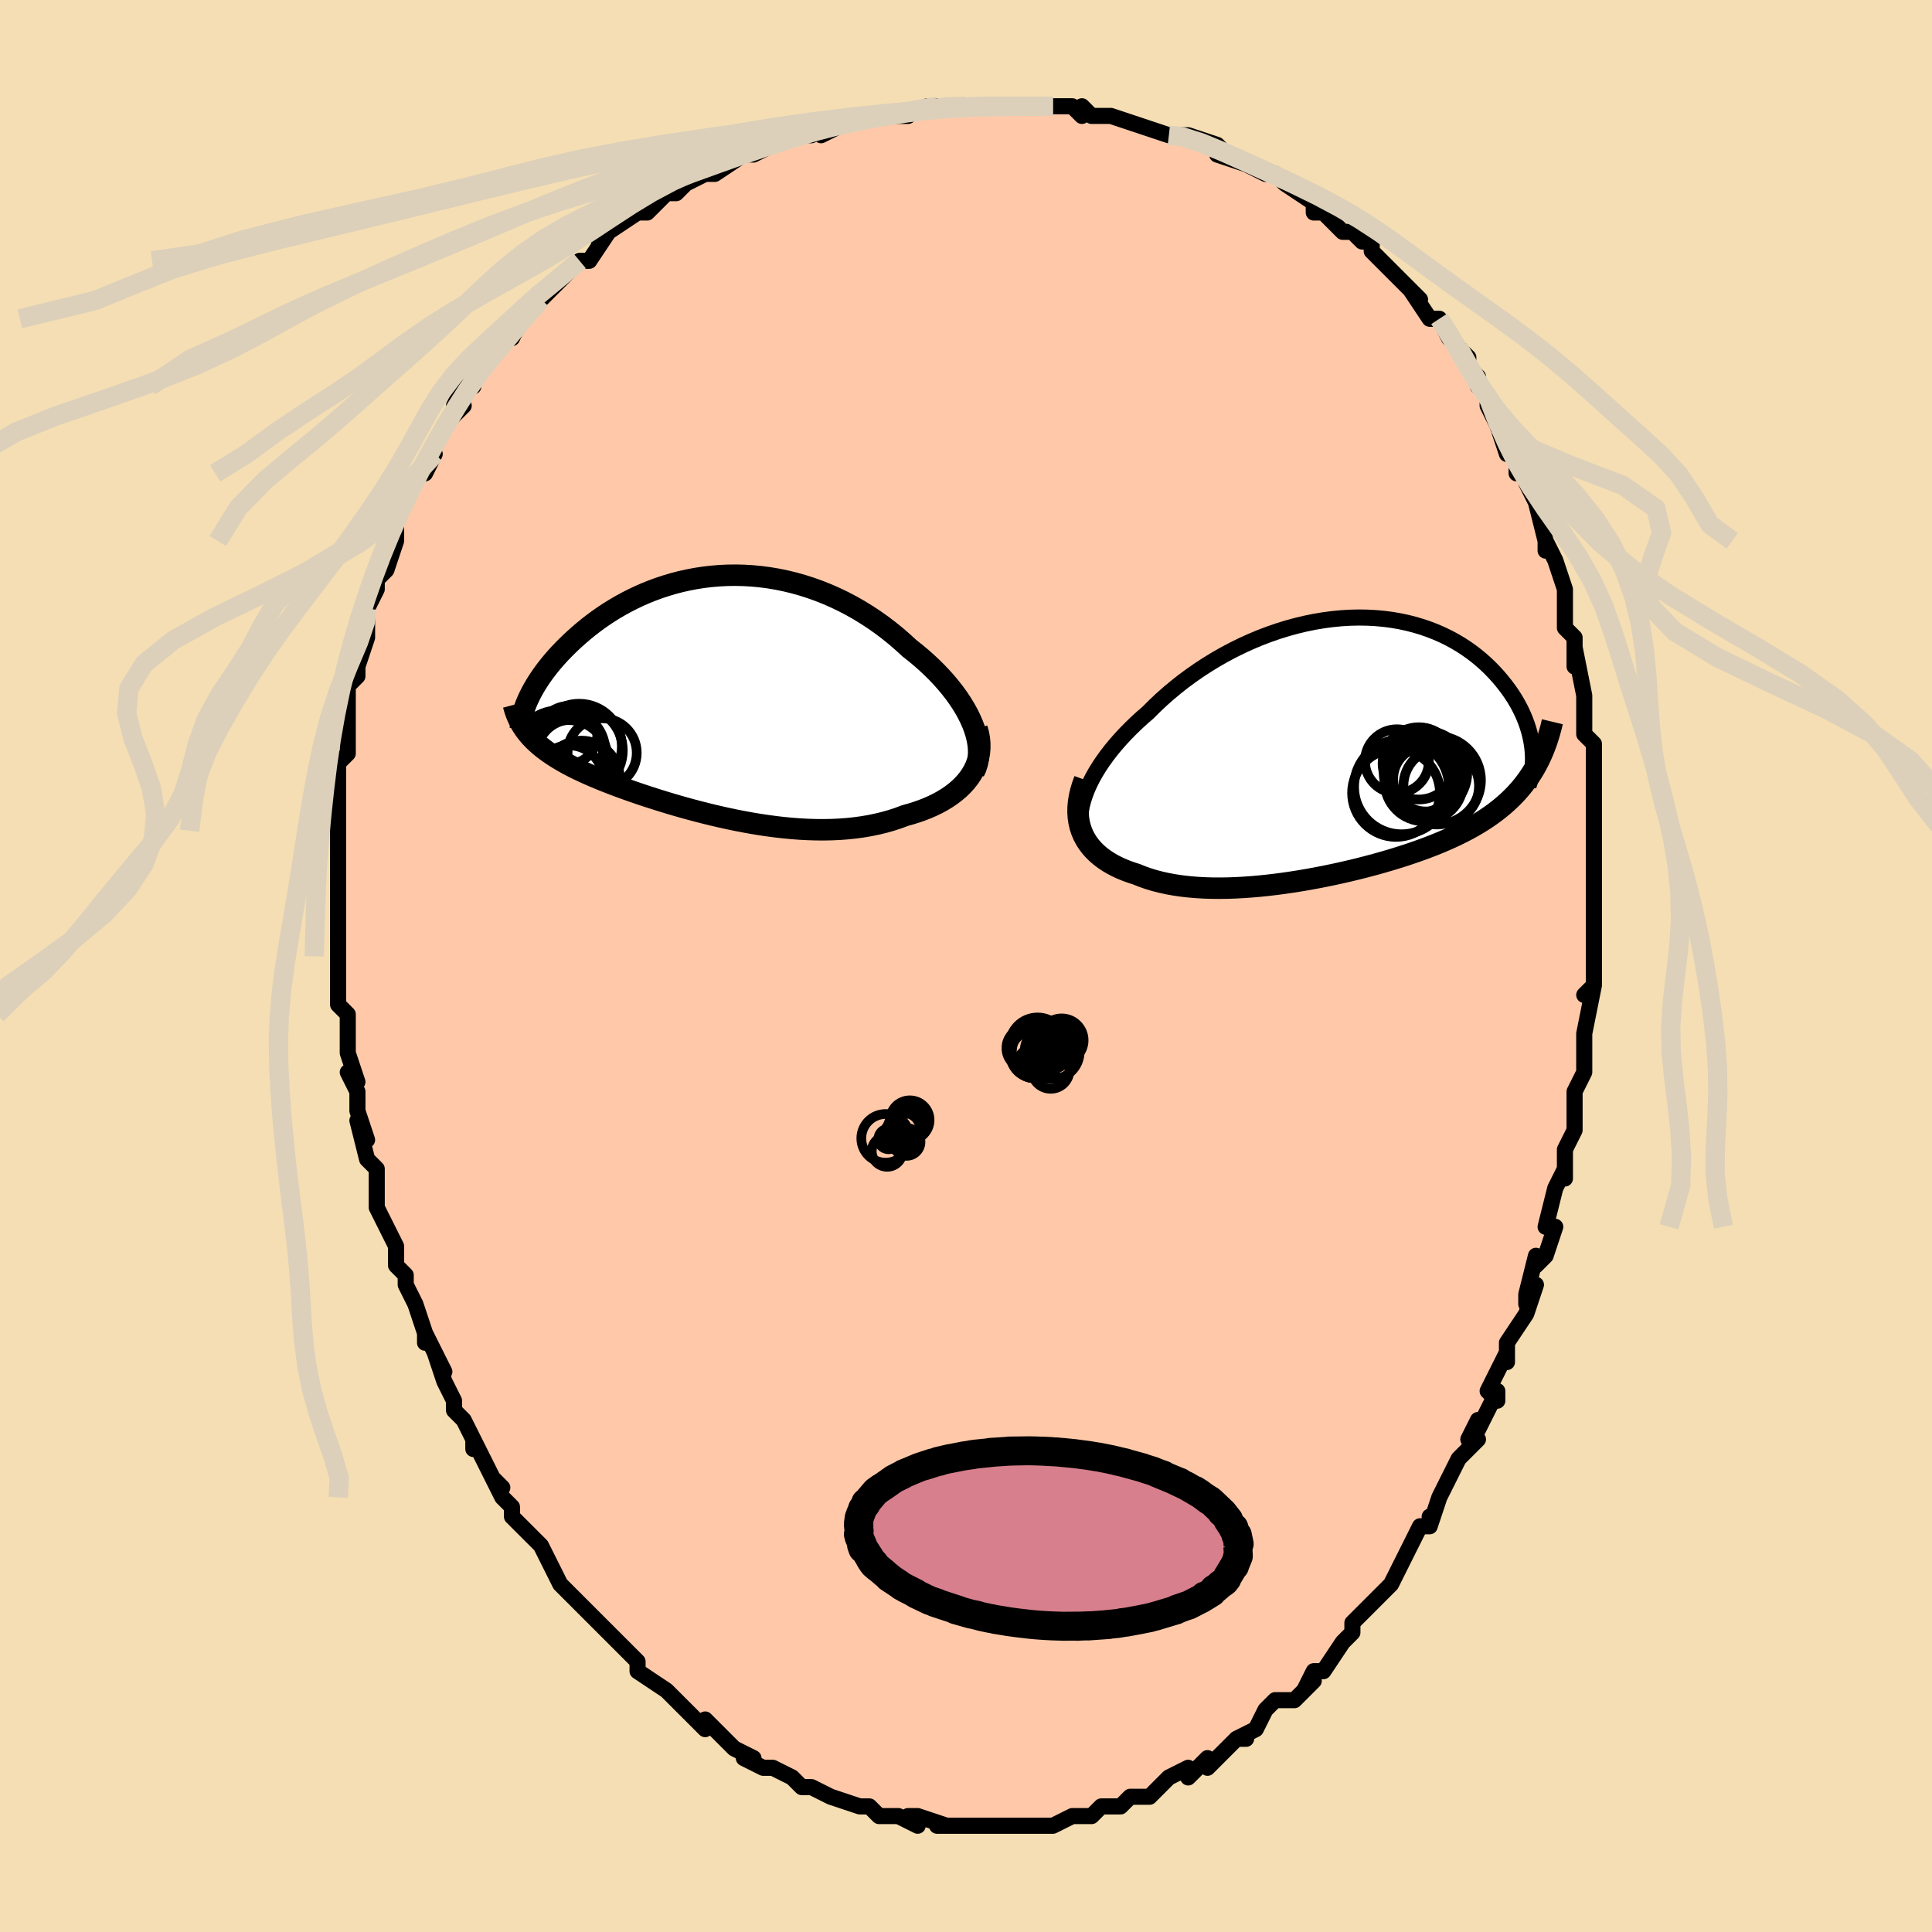 <svg viewBox="-100 -100 200 200" xmlns="http://www.w3.org/2000/svg" width="400" height="400" id="face-svg"><defs><clipPath id="leftEyeClipPath"><polyline points="26.955,2.957,26.718,2.411,26.446,1.862,26.142,1.312,25.805,0.762,25.439,0.214,25.044,-0.331,24.621,-0.872,24.173,-1.408,23.699,-1.937,23.202,-2.459,22.683,-2.972,22.142,-3.475,21.582,-3.968,21.003,-4.45,20.406,-4.919,19.727,-5.544,19.026,-6.151,18.303,-6.737,17.559,-7.302,16.797,-7.842,16.017,-8.357,15.221,-8.846,14.411,-9.306,13.588,-9.738,12.754,-10.14,11.911,-10.511,11.059,-10.851,10.201,-11.159,9.337,-11.435,8.47,-11.679,7.601,-11.89,6.732,-12.069,5.863,-12.215,4.996,-12.329,4.133,-12.411,3.275,-12.461,2.423,-12.481,1.578,-12.471,0.742,-12.43,-0.085,-12.362,-0.9,-12.265,-1.704,-12.141,-2.495,-11.991,-3.272,-11.817,-4.035,-11.619,-4.782,-11.398,-5.513,-11.156,-6.227,-10.894,-6.924,-10.614,-7.603,-10.316,-8.263,-10.002,-8.904,-9.674,-9.526,-9.333,-10.129,-8.98,-10.711,-8.617,-11.274,-8.245,-11.816,-7.866,-12.338,-7.481,-12.841,-7.091,-13.323,-6.698,-13.786,-6.303,-14.229,-5.908,-14.654,-5.513,-15.059,-5.121,-15.446,-4.731,-15.816,-4.344,-16.168,-3.957,-16.504,-3.571,-16.822,-3.187,-17.124,-2.806,-17.409,-2.428,-17.677,-2.053,-17.929,-1.682,-18.164,-1.317,-18.383,-0.956,-18.586,-0.6,-18.773,-0.251,-18.944,0.092,-19.1,0.429,-19.231,3.754,-19.024,4.011,-18.803,4.264,-18.567,4.513,-18.318,4.758,-18.054,5,-17.776,5.239,-17.483,5.474,-17.176,5.707,-16.855,5.936,-16.519,6.164,-16.168,6.389,-15.802,6.612,-15.422,6.834,-15.028,7.054,-14.618,7.272,-14.192,7.489,-13.749,7.705,-13.289,7.92,-12.813,8.134,-12.32,8.349,-11.809,8.564,-11.282,8.779,-10.738,8.994,-10.176,9.21,-9.598,9.427,-9.003,9.643,-8.392,9.861,-7.764,10.078,-7.121,10.295,-6.462,10.511,-5.788,10.727,-5.099,10.941,-4.397,11.154,-3.68,11.365,-2.951,11.573,-2.209,11.777,-1.455,11.977,-0.69,12.172,0.085,12.362,0.869,12.544,1.663,12.72,2.464,12.887,3.273,13.044,4.087,13.191,4.907,13.327,5.731,13.45,6.558,13.559,7.387,13.654,8.217,13.733,9.047,13.796,9.876,13.84,10.702,13.866,11.525,13.872,12.343,13.857,13.155,13.82,13.96,13.76,14.756,13.677,15.542,13.57,16.317,13.438,17.08,13.28,17.829,13.097,18.562,12.888,19.279,12.653,19.978,12.392,20.577,12.226,21.16,12.043,21.727,11.843,22.277,11.627,22.809,11.394,23.32,11.144,23.811,10.876,24.28,10.592,24.726,10.291,25.146,9.972,25.54,9.637,25.906,9.285,26.243,8.917,26.55,8.533,26.823,8.133"></polyline></clipPath><clipPath id="rightEyeClipPath"><polyline points="-26.592,4.976,-26.374,4.408,-26.12,3.836,-25.83,3.259,-25.507,2.679,-25.152,2.097,-24.764,1.515,-24.346,0.934,-23.9,0.354,-23.425,-0.222,-22.923,-0.795,-22.396,-1.362,-21.845,-1.924,-21.27,-2.478,-20.673,-3.025,-20.054,-3.562,-19.384,-4.232,-18.684,-4.892,-17.953,-5.539,-17.195,-6.172,-16.411,-6.788,-15.602,-7.386,-14.771,-7.963,-13.919,-8.518,-13.049,-9.049,-12.162,-9.555,-11.261,-10.033,-10.347,-10.484,-9.422,-10.904,-8.49,-11.295,-7.551,-11.653,-6.607,-11.98,-5.662,-12.273,-4.716,-12.533,-3.772,-12.759,-2.831,-12.95,-1.896,-13.107,-0.968,-13.229,-0.05,-13.318,0.858,-13.372,1.754,-13.392,2.636,-13.378,3.503,-13.332,4.352,-13.254,5.184,-13.145,5.997,-13.005,6.79,-12.835,7.561,-12.638,8.31,-12.413,9.036,-12.162,9.739,-11.887,10.417,-11.589,11.07,-11.27,11.698,-10.93,12.301,-10.572,12.877,-10.197,13.428,-9.807,13.954,-9.403,14.453,-8.989,14.928,-8.564,15.377,-8.131,15.801,-7.692,16.202,-7.249,16.579,-6.803,16.933,-6.357,17.265,-5.911,17.576,-5.465,17.865,-5.016,18.133,-4.565,18.38,-4.113,18.605,-3.662,18.81,-3.211,18.995,-2.762,19.159,-2.315,19.303,-1.871,19.428,-1.431,19.533,-0.996,19.619,-0.565,19.687,-0.141,19.737,0.278,19.944,2.247,19.684,2.676,19.41,3.096,19.121,3.506,18.818,3.906,18.499,4.297,18.166,4.678,17.817,5.049,17.453,5.412,17.074,5.766,16.68,6.111,16.27,6.448,15.846,6.776,15.405,7.097,14.95,7.41,14.479,7.715,13.99,8.014,13.484,8.307,12.961,8.593,12.42,8.873,11.862,9.148,11.285,9.417,10.691,9.681,10.08,9.94,9.451,10.194,8.805,10.443,8.142,10.687,7.463,10.927,6.767,11.162,6.057,11.392,5.331,11.617,4.591,11.837,3.837,12.053,3.071,12.262,2.292,12.467,1.502,12.665,0.701,12.857,-0.109,13.043,-0.928,13.221,-1.754,13.392,-2.587,13.554,-3.425,13.708,-4.267,13.853,-5.113,13.987,-5.96,14.111,-6.808,14.224,-7.655,14.324,-8.5,14.412,-9.342,14.486,-10.179,14.545,-11.01,14.59,-11.834,14.618,-12.649,14.629,-13.455,14.623,-14.248,14.598,-15.029,14.554,-15.796,14.489,-16.547,14.404,-17.281,14.298,-17.997,14.17,-18.693,14.019,-19.369,13.846,-20.022,13.649,-20.652,13.428,-21.258,13.184,-21.799,13.012,-22.321,12.823,-22.824,12.617,-23.306,12.394,-23.767,12.153,-24.205,11.895,-24.619,11.618,-25.008,11.324,-25.372,11.01,-25.708,10.678,-26.016,10.327,-26.294,9.957,-26.542,9.568,-26.758,9.159,-26.94,8.731"></polyline></clipPath><filter id="fuzzy"><feTurbulence id="turbulence" baseFrequency="0.05" numOctaves="3" type="noise" result="noise"></feTurbulence><feDisplacementMap in="SourceGraphic" in2="noise" scale="2"></feDisplacementMap></filter><linearGradient id="rainbowGradient" x1="0%" y1="0%" x2="100%" y2="0%"><stop offset="0%" style="stop-color: rgb(44, 34, 43);  stop-opacity: 1"></stop><stop offset="50%" style="stop-color: rgb(192, 192, 192);  stop-opacity: 1"></stop><stop offset="100%" style="stop-color: rgb(255, 192, 203);  stop-opacity: 1"></stop></linearGradient></defs><title>That&#39;s an ugly face</title><desc>CREATED BY XUAN TANG, MORE INFO AT TXSTC55.GITHUB.IO</desc><rect x="-100" y="-100" width="100%" height="100%" opacity="1" fill="rgb(245, 222, 179)"></rect><polyline id="faceContour" points="65,1,65,2,64,3,65,2,64,7,64,9,64,7,64,10,64,11,63,13,63,14,63,15,63,17,62,19,62,20,62,22,62,21,61,23,60,27,61,27,60,30,59,31,59,30,58,34,58,35,59,33,58,36,56,39,56,41,56,40,55,42,54,44,55,45,55,44,53,48,53,47,52,49,53,49,51,51,50,53,49,55,49,55,48,58,48,57,48,58,47,58,46,60,45,62,45,62,44,64,43,65,42,66,41,67,42,66,40,68,40,69,39,70,39,70,37,73,36,73,35,75,36,74,34,76,34,76,32,76,31,77,30,79,28,80,29,80,28,80,27,81,26,82,26,82,25,83,25,82,23,84,23,83,21,84,20,85,19,86,19,86,18,86,17,86,16,87,15,87,15,87,14,87,13,88,12,88,11,88,9,89,9,89,8,89,7,89,7,89,4,89,3,89,3,89,1,89,1,89,0,89,-1,89,-3,89,-2,89,-5,88,-6,88,-5,89,-7,88,-7,88,-8,88,-9,88,-10,87,-11,87,-11,87,-14,86,-14,86,-14,86,-16,85,-17,85,-18,84,-20,83,-20,83,-21,83,-23,82,-22,82,-24,81,-24,81,-25,80,-25,80,-27,78,-27,79,-29,77,-29,77,-30,76,-31,75,-31,75,-31,75,-34,73,-34,72,-35,71,-36,70,-37,69,-38,68,-38,68,-38,68,-40,66,-40,66,-40,66,-42,64,-43,62,-44,60,-44,60,-44,60,-45,59,-46,58,-47,57,-47,56,-48,55,-49,53,-48,54,-49,53,-51,49,-51,50,-51,49,-52,47,-53,46,-53,45,-54,43,-55,40,-54,42,-56,38,-56,39,-56,38,-57,35,-57,35,-58,33,-58,32,-59,31,-59,29,-59,29,-60,27,-61,25,-61,24,-61,22,-61,21,-62,20,-62,20,-63,16,-62,18,-63,15,-63,13,-64,11,-63,12,-64,9,-64,8,-64,6,-64,5,-65,4,-65,1,-65,1,-65,1,-65,-1,-65,-1,-65,-3,-65,-3,-65,-7,-65,-7,-65,-8,-65,-13,-65,-13,-65,-15,-65,-14,-65,-16,-65,-18,-65,-17,-65,-20,-65,-21,-64,-22,-64,-25,-64,-24,-64,-28,-64,-29,-63,-30,-63,-31,-63,-31,-62,-34,-62,-35,-62,-36,-62,-38,-62,-37,-61,-39,-61,-40,-60,-41,-59,-44,-59,-44,-59,-44,-59,-46,-58,-48,-58,-48,-57,-51,-56,-51,-55,-53,-56,-52,-54,-56,-53,-57,-53,-57,-52,-58,-53,-58,-52,-60,-51,-60,-51,-61,-49,-64,-50,-62,-48,-65,-47,-65,-47,-65,-46,-67,-45,-68,-44,-69,-44,-69,-42,-71,-42,-71,-40,-73,-40,-73,-39,-73,-37,-76,-38,-75,-37,-76,-34,-78,-34,-78,-33,-78,-32,-79,-31,-80,-30,-80,-28,-82,-29,-81,-27,-82,-26,-82,-25,-83,-26,-82,-23,-84,-22,-84,-20,-85,-20,-85,-17,-86,-17,-86,-16,-86,-15,-87,-15,-86,-13,-87,-11,-88,-10,-88,-9,-88,-9,-88,-6,-88,-7,-88,-4,-89,-3,-89,-1,-89,-2,-89,0,-89,0,-89,3,-89,3,-89,3,-89,6,-89,9,-89,9,-89,9,-89,11,-89,12,-88,12,-89,13,-88,15,-88,15,-88,18,-87,18,-87,21,-86,21,-86,22,-86,23,-86,23,-86,26,-85,27,-84,26,-84,29,-83,29,-83,31,-82,32,-82,33,-81,33,-81,36,-79,36,-79,36,-78,37,-78,38,-77,39,-76,40,-76,41,-75,42,-75,42,-74,44,-72,45,-71,44,-72,47,-69,46,-70,48,-67,49,-67,49,-67,49,-67,50,-65,51,-64,52,-63,52,-62,53,-61,53,-60,54,-59,54,-58,55,-56,56,-53,56,-54,57,-53,57,-51,57,-53,58,-51,58,-50,59,-48,60,-44,60,-43,60,-44,61,-42,62,-39,62,-39,62,-38,62,-37,62,-35,63,-34,63,-31,63,-33,64,-28,64,-26,64,-25,64,-26,64,-24,65,-23,65,-22,65,-20,65,-18,65,-19,65,-15,65,-14,65,-14,65,-10,65,-10,65,-9,65,-7,65,-6,65,-3,65,-3,65,0,65,1,65,2" fill="#ffc9a9" stroke="black" stroke-width="1.667" stroke-linejoin="round" filter="url(#fuzzy)"></polyline><g transform="translate(38.909 -22.683)"><polyline id="rightCountour" points="-26.592,4.976,-26.374,4.408,-26.12,3.836,-25.83,3.259,-25.507,2.679,-25.152,2.097,-24.764,1.515,-24.346,0.934,-23.9,0.354,-23.425,-0.222,-22.923,-0.795,-22.396,-1.362,-21.845,-1.924,-21.27,-2.478,-20.673,-3.025,-20.054,-3.562,-19.384,-4.232,-18.684,-4.892,-17.953,-5.539,-17.195,-6.172,-16.411,-6.788,-15.602,-7.386,-14.771,-7.963,-13.919,-8.518,-13.049,-9.049,-12.162,-9.555,-11.261,-10.033,-10.347,-10.484,-9.422,-10.904,-8.49,-11.295,-7.551,-11.653,-6.607,-11.98,-5.662,-12.273,-4.716,-12.533,-3.772,-12.759,-2.831,-12.95,-1.896,-13.107,-0.968,-13.229,-0.05,-13.318,0.858,-13.372,1.754,-13.392,2.636,-13.378,3.503,-13.332,4.352,-13.254,5.184,-13.145,5.997,-13.005,6.79,-12.835,7.561,-12.638,8.31,-12.413,9.036,-12.162,9.739,-11.887,10.417,-11.589,11.07,-11.27,11.698,-10.93,12.301,-10.572,12.877,-10.197,13.428,-9.807,13.954,-9.403,14.453,-8.989,14.928,-8.564,15.377,-8.131,15.801,-7.692,16.202,-7.249,16.579,-6.803,16.933,-6.357,17.265,-5.911,17.576,-5.465,17.865,-5.016,18.133,-4.565,18.38,-4.113,18.605,-3.662,18.81,-3.211,18.995,-2.762,19.159,-2.315,19.303,-1.871,19.428,-1.431,19.533,-0.996,19.619,-0.565,19.687,-0.141,19.737,0.278,19.944,2.247,19.684,2.676,19.41,3.096,19.121,3.506,18.818,3.906,18.499,4.297,18.166,4.678,17.817,5.049,17.453,5.412,17.074,5.766,16.68,6.111,16.27,6.448,15.846,6.776,15.405,7.097,14.95,7.41,14.479,7.715,13.99,8.014,13.484,8.307,12.961,8.593,12.42,8.873,11.862,9.148,11.285,9.417,10.691,9.681,10.08,9.94,9.451,10.194,8.805,10.443,8.142,10.687,7.463,10.927,6.767,11.162,6.057,11.392,5.331,11.617,4.591,11.837,3.837,12.053,3.071,12.262,2.292,12.467,1.502,12.665,0.701,12.857,-0.109,13.043,-0.928,13.221,-1.754,13.392,-2.587,13.554,-3.425,13.708,-4.267,13.853,-5.113,13.987,-5.96,14.111,-6.808,14.224,-7.655,14.324,-8.5,14.412,-9.342,14.486,-10.179,14.545,-11.01,14.59,-11.834,14.618,-12.649,14.629,-13.455,14.623,-14.248,14.598,-15.029,14.554,-15.796,14.489,-16.547,14.404,-17.281,14.298,-17.997,14.17,-18.693,14.019,-19.369,13.846,-20.022,13.649,-20.652,13.428,-21.258,13.184,-21.799,13.012,-22.321,12.823,-22.824,12.617,-23.306,12.394,-23.767,12.153,-24.205,11.895,-24.619,11.618,-25.008,11.324,-25.372,11.01,-25.708,10.678,-26.016,10.327,-26.294,9.957,-26.542,9.568,-26.758,9.159,-26.94,8.731" fill="white" stroke="white" stroke-width="0" stroke-linejoin="round" filter="url(#fuzzy)"></polyline></g><g transform="translate(-26.263 -27.974)"><polyline id="leftCountour" points="26.955,2.957,26.718,2.411,26.446,1.862,26.142,1.312,25.805,0.762,25.439,0.214,25.044,-0.331,24.621,-0.872,24.173,-1.408,23.699,-1.937,23.202,-2.459,22.683,-2.972,22.142,-3.475,21.582,-3.968,21.003,-4.45,20.406,-4.919,19.727,-5.544,19.026,-6.151,18.303,-6.737,17.559,-7.302,16.797,-7.842,16.017,-8.357,15.221,-8.846,14.411,-9.306,13.588,-9.738,12.754,-10.14,11.911,-10.511,11.059,-10.851,10.201,-11.159,9.337,-11.435,8.47,-11.679,7.601,-11.89,6.732,-12.069,5.863,-12.215,4.996,-12.329,4.133,-12.411,3.275,-12.461,2.423,-12.481,1.578,-12.471,0.742,-12.43,-0.085,-12.362,-0.9,-12.265,-1.704,-12.141,-2.495,-11.991,-3.272,-11.817,-4.035,-11.619,-4.782,-11.398,-5.513,-11.156,-6.227,-10.894,-6.924,-10.614,-7.603,-10.316,-8.263,-10.002,-8.904,-9.674,-9.526,-9.333,-10.129,-8.98,-10.711,-8.617,-11.274,-8.245,-11.816,-7.866,-12.338,-7.481,-12.841,-7.091,-13.323,-6.698,-13.786,-6.303,-14.229,-5.908,-14.654,-5.513,-15.059,-5.121,-15.446,-4.731,-15.816,-4.344,-16.168,-3.957,-16.504,-3.571,-16.822,-3.187,-17.124,-2.806,-17.409,-2.428,-17.677,-2.053,-17.929,-1.682,-18.164,-1.317,-18.383,-0.956,-18.586,-0.6,-18.773,-0.251,-18.944,0.092,-19.1,0.429,-19.231,3.754,-19.024,4.011,-18.803,4.264,-18.567,4.513,-18.318,4.758,-18.054,5,-17.776,5.239,-17.483,5.474,-17.176,5.707,-16.855,5.936,-16.519,6.164,-16.168,6.389,-15.802,6.612,-15.422,6.834,-15.028,7.054,-14.618,7.272,-14.192,7.489,-13.749,7.705,-13.289,7.92,-12.813,8.134,-12.32,8.349,-11.809,8.564,-11.282,8.779,-10.738,8.994,-10.176,9.21,-9.598,9.427,-9.003,9.643,-8.392,9.861,-7.764,10.078,-7.121,10.295,-6.462,10.511,-5.788,10.727,-5.099,10.941,-4.397,11.154,-3.68,11.365,-2.951,11.573,-2.209,11.777,-1.455,11.977,-0.69,12.172,0.085,12.362,0.869,12.544,1.663,12.72,2.464,12.887,3.273,13.044,4.087,13.191,4.907,13.327,5.731,13.45,6.558,13.559,7.387,13.654,8.217,13.733,9.047,13.796,9.876,13.84,10.702,13.866,11.525,13.872,12.343,13.857,13.155,13.82,13.96,13.76,14.756,13.677,15.542,13.57,16.317,13.438,17.08,13.28,17.829,13.097,18.562,12.888,19.279,12.653,19.978,12.392,20.577,12.226,21.16,12.043,21.727,11.843,22.277,11.627,22.809,11.394,23.32,11.144,23.811,10.876,24.28,10.592,24.726,10.291,25.146,9.972,25.54,9.637,25.906,9.285,26.243,8.917,26.55,8.533,26.823,8.133" fill="white" stroke="white" stroke-width="0" stroke-linejoin="round" filter="url(#fuzzy)"></polyline></g><g transform="translate(38.909 -22.683)"><polyline id="rightUpper" points="-26.515,10.031,-26.725,9.598,-26.887,9.145,-27.002,8.673,-27.071,8.184,-27.096,7.68,-27.077,7.161,-27.016,6.63,-26.914,6.088,-26.772,5.536,-26.592,4.976,-26.374,4.408,-26.12,3.836,-25.83,3.259,-25.507,2.679,-25.152,2.097,-24.764,1.515,-24.346,0.934,-23.9,0.354,-23.425,-0.222,-22.923,-0.795,-22.396,-1.362,-21.845,-1.924,-21.27,-2.478,-20.673,-3.025,-20.054,-3.562,-19.384,-4.232,-18.684,-4.892,-17.953,-5.539,-17.195,-6.172,-16.411,-6.788,-15.602,-7.386,-14.771,-7.963,-13.919,-8.518,-13.049,-9.049,-12.162,-9.555,-11.261,-10.033,-10.347,-10.484,-9.422,-10.904,-8.49,-11.295,-7.551,-11.653,-6.607,-11.98,-5.662,-12.273,-4.716,-12.533,-3.772,-12.759,-2.831,-12.95,-1.896,-13.107,-0.968,-13.229,-0.05,-13.318,0.858,-13.372,1.754,-13.392,2.636,-13.378,3.503,-13.332,4.352,-13.254,5.184,-13.145,5.997,-13.005,6.79,-12.835,7.561,-12.638,8.31,-12.413,9.036,-12.162,9.739,-11.887,10.417,-11.589,11.07,-11.27,11.698,-10.93,12.301,-10.572,12.877,-10.197,13.428,-9.807,13.954,-9.403,14.453,-8.989,14.928,-8.564,15.377,-8.131,15.801,-7.692,16.202,-7.249,16.579,-6.803,16.933,-6.357,17.265,-5.911,17.576,-5.465,17.865,-5.016,18.133,-4.565,18.38,-4.113,18.605,-3.662,18.81,-3.211,18.995,-2.762,19.159,-2.315,19.303,-1.871,19.428,-1.431,19.533,-0.996,19.619,-0.565,19.687,-0.141,19.737,0.278,19.768,0.69,19.783,1.094,19.78,1.491,19.76,1.881,19.724,2.262,19.673,2.635,19.606,3,19.524,3.356,19.428,3.704,19.317,4.044" fill="none" stroke="black" stroke-width="1.667" stroke-linejoin="round" filter="url(#fuzzy)"></polyline><polyline id="rightLower" points="-26.637,3.399,-26.862,4.016,-27.04,4.615,-27.173,5.196,-27.261,5.758,-27.306,6.301,-27.31,6.826,-27.274,7.331,-27.2,7.817,-27.088,8.284,-26.94,8.731,-26.758,9.159,-26.542,9.568,-26.294,9.957,-26.016,10.327,-25.708,10.678,-25.372,11.01,-25.008,11.324,-24.619,11.618,-24.205,11.895,-23.767,12.153,-23.306,12.394,-22.824,12.617,-22.321,12.823,-21.799,13.012,-21.258,13.184,-20.652,13.428,-20.022,13.649,-19.369,13.846,-18.693,14.019,-17.997,14.17,-17.281,14.298,-16.547,14.404,-15.796,14.489,-15.029,14.554,-14.248,14.598,-13.455,14.623,-12.649,14.629,-11.834,14.618,-11.01,14.59,-10.179,14.545,-9.342,14.486,-8.5,14.412,-7.655,14.324,-6.808,14.224,-5.96,14.111,-5.113,13.987,-4.267,13.853,-3.425,13.708,-2.587,13.554,-1.754,13.392,-0.928,13.221,-0.109,13.043,0.701,12.857,1.502,12.665,2.292,12.467,3.071,12.262,3.837,12.053,4.591,11.837,5.331,11.617,6.057,11.392,6.767,11.162,7.463,10.927,8.142,10.687,8.805,10.443,9.451,10.194,10.08,9.94,10.691,9.681,11.285,9.417,11.862,9.148,12.42,8.873,12.961,8.593,13.484,8.307,13.99,8.014,14.479,7.715,14.95,7.41,15.405,7.097,15.846,6.776,16.27,6.448,16.68,6.111,17.074,5.766,17.453,5.412,17.817,5.049,18.166,4.678,18.499,4.297,18.818,3.906,19.121,3.506,19.41,3.096,19.684,2.676,19.944,2.247,20.189,1.807,20.42,1.357,20.637,0.897,20.841,0.427,21.031,-0.053,21.208,-0.543,21.372,-1.043,21.524,-1.553,21.663,-2.072,21.79,-2.6" fill="none" stroke="black" stroke-width="2.222" stroke-linejoin="round" filter="url(#fuzzy)"></polyline><!--[--><circle r="3.741" cx="7.957" cy="1.707" stroke="black" fill="none" stroke-width="1" filter="url(#fuzzy)" clip-path="url(#rightEyeClipPath)"></circle><circle r="4.072" cx="8.504" cy="3.629" stroke="black" fill="none" stroke-width="1" filter="url(#fuzzy)" clip-path="url(#rightEyeClipPath)"></circle><circle r="4.328" cx="8.656" cy="2.669" stroke="black" fill="none" stroke-width="1" filter="url(#fuzzy)" clip-path="url(#rightEyeClipPath)"></circle><circle r="4.548" cx="5.607" cy="4.769" stroke="black" fill="none" stroke-width="1" filter="url(#fuzzy)" clip-path="url(#rightEyeClipPath)"></circle><circle r="3.375" cx="8.689" cy="3.314" stroke="black" fill="none" stroke-width="1" filter="url(#fuzzy)" clip-path="url(#rightEyeClipPath)"></circle><circle r="3.912" cx="10.285" cy="4.031" stroke="black" fill="none" stroke-width="1" filter="url(#fuzzy)" clip-path="url(#rightEyeClipPath)"></circle><circle r="3.304" cx="8.194" cy="3.502" stroke="black" fill="none" stroke-width="1" filter="url(#fuzzy)" clip-path="url(#rightEyeClipPath)"></circle><circle r="4.906" cx="6.174" cy="4.14" stroke="black" fill="none" stroke-width="1" filter="url(#fuzzy)" clip-path="url(#rightEyeClipPath)"></circle><circle r="4.572" cx="9.823" cy="3.461" stroke="black" fill="none" stroke-width="1" filter="url(#fuzzy)" clip-path="url(#rightEyeClipPath)"></circle><circle r="3.309" cx="5.7" cy="1.484" stroke="black" fill="none" stroke-width="1" filter="url(#fuzzy)" clip-path="url(#rightEyeClipPath)"></circle><!--]--></g><g transform="translate(-26.263 -27.974)"><polyline id="leftUpper" points="27.094,7.893,27.288,7.471,27.43,7.027,27.524,6.564,27.571,6.084,27.572,5.589,27.53,5.082,27.445,4.563,27.32,4.034,27.156,3.498,26.955,2.957,26.718,2.411,26.446,1.862,26.142,1.312,25.805,0.762,25.439,0.214,25.044,-0.331,24.621,-0.872,24.173,-1.408,23.699,-1.937,23.202,-2.459,22.683,-2.972,22.142,-3.475,21.582,-3.968,21.003,-4.45,20.406,-4.919,19.727,-5.544,19.026,-6.151,18.303,-6.737,17.559,-7.302,16.797,-7.842,16.017,-8.357,15.221,-8.846,14.411,-9.306,13.588,-9.738,12.754,-10.14,11.911,-10.511,11.059,-10.851,10.201,-11.159,9.337,-11.435,8.47,-11.679,7.601,-11.89,6.732,-12.069,5.863,-12.215,4.996,-12.329,4.133,-12.411,3.275,-12.461,2.423,-12.481,1.578,-12.471,0.742,-12.43,-0.085,-12.362,-0.9,-12.265,-1.704,-12.141,-2.495,-11.991,-3.272,-11.817,-4.035,-11.619,-4.782,-11.398,-5.513,-11.156,-6.227,-10.894,-6.924,-10.614,-7.603,-10.316,-8.263,-10.002,-8.904,-9.674,-9.526,-9.333,-10.129,-8.98,-10.711,-8.617,-11.274,-8.245,-11.816,-7.866,-12.338,-7.481,-12.841,-7.091,-13.323,-6.698,-13.786,-6.303,-14.229,-5.908,-14.654,-5.513,-15.059,-5.121,-15.446,-4.731,-15.816,-4.344,-16.168,-3.957,-16.504,-3.571,-16.822,-3.187,-17.124,-2.806,-17.409,-2.428,-17.677,-2.053,-17.929,-1.682,-18.164,-1.317,-18.383,-0.956,-18.586,-0.6,-18.773,-0.251,-18.944,0.092,-19.1,0.429,-19.241,0.759,-19.367,1.081,-19.478,1.397,-19.574,1.704,-19.657,2.005,-19.725,2.297,-19.78,2.582,-19.822,2.859,-19.851,3.129,-19.868,3.391" fill="none" stroke="black" stroke-width="2.222" stroke-linejoin="round" filter="url(#fuzzy)"></polyline><polyline id="leftLower" points="27.398,3.378,27.545,3.905,27.642,4.423,27.69,4.931,27.691,5.427,27.648,5.912,27.561,6.384,27.434,6.843,27.267,7.287,27.063,7.718,26.823,8.133,26.55,8.533,26.243,8.917,25.906,9.285,25.54,9.637,25.146,9.972,24.726,10.291,24.28,10.592,23.811,10.876,23.32,11.144,22.809,11.394,22.277,11.627,21.727,11.843,21.16,12.043,20.577,12.226,19.978,12.392,19.279,12.653,18.562,12.888,17.829,13.097,17.08,13.28,16.317,13.438,15.542,13.57,14.756,13.677,13.96,13.76,13.155,13.82,12.343,13.857,11.525,13.872,10.702,13.866,9.876,13.84,9.047,13.796,8.217,13.733,7.387,13.654,6.558,13.559,5.731,13.45,4.907,13.327,4.087,13.191,3.273,13.044,2.464,12.887,1.663,12.72,0.869,12.544,0.085,12.362,-0.69,12.172,-1.455,11.977,-2.209,11.777,-2.951,11.573,-3.68,11.365,-4.397,11.154,-5.099,10.941,-5.788,10.727,-6.462,10.511,-7.121,10.295,-7.764,10.078,-8.392,9.861,-9.003,9.643,-9.598,9.427,-10.176,9.21,-10.738,8.994,-11.282,8.779,-11.809,8.564,-12.32,8.349,-12.813,8.134,-13.289,7.92,-13.749,7.705,-14.192,7.489,-14.618,7.272,-15.028,7.054,-15.422,6.834,-15.802,6.612,-16.168,6.389,-16.519,6.164,-16.855,5.936,-17.176,5.707,-17.483,5.474,-17.776,5.239,-18.054,5,-18.318,4.758,-18.567,4.513,-18.803,4.264,-19.024,4.011,-19.231,3.754,-19.425,3.493,-19.605,3.228,-19.772,2.958,-19.925,2.684,-20.066,2.406,-20.193,2.122,-20.309,1.835,-20.412,1.543,-20.503,1.246,-20.583,0.945" fill="none" stroke="black" stroke-width="2.222" stroke-linejoin="round" filter="url(#fuzzy)"></polyline><!--[--><circle r="4.424" cx="-13.786" cy="5.247" stroke="black" fill="none" stroke-width="1" filter="url(#fuzzy)" clip-path="url(#leftEyeClipPath)"></circle><circle r="3.588" cx="-14.583" cy="6.054" stroke="black" fill="none" stroke-width="1" filter="url(#fuzzy)" clip-path="url(#leftEyeClipPath)"></circle><circle r="4.117" cx="-15.197" cy="5.678" stroke="black" fill="none" stroke-width="1" filter="url(#fuzzy)" clip-path="url(#leftEyeClipPath)"></circle><circle r="3.002" cx="-14.911" cy="4.064" stroke="black" fill="none" stroke-width="1" filter="url(#fuzzy)" clip-path="url(#leftEyeClipPath)"></circle><circle r="3.504" cx="-14.808" cy="8.64" stroke="black" fill="none" stroke-width="1" filter="url(#fuzzy)" clip-path="url(#leftEyeClipPath)"></circle><circle r="4.49" cx="-13.755" cy="5.65" stroke="black" fill="none" stroke-width="1" filter="url(#fuzzy)" clip-path="url(#leftEyeClipPath)"></circle><circle r="4.597" cx="-15.908" cy="6.108" stroke="black" fill="none" stroke-width="1" filter="url(#fuzzy)" clip-path="url(#leftEyeClipPath)"></circle><circle r="3.995" cx="-13.555" cy="8.638" stroke="black" fill="none" stroke-width="1" filter="url(#fuzzy)" clip-path="url(#leftEyeClipPath)"></circle><circle r="4.129" cx="-14.924" cy="6.643" stroke="black" fill="none" stroke-width="1" filter="url(#fuzzy)" clip-path="url(#leftEyeClipPath)"></circle><circle r="3.581" cx="-11.402" cy="5.912" stroke="black" fill="none" stroke-width="1" filter="url(#fuzzy)" clip-path="url(#leftEyeClipPath)"></circle><!--]--></g><g id="hairs"><!--[--><polyline points="-3,-89,-6.617,-88.359,-9.729,-87.998,-12.379,-87.626,-14.769,-87.149,-17.172,-86.54,-19.776,-85.8,-22.603,-84.955,-25.579,-84.044,-28.657,-83.102,-31.858,-82.146,-35.214,-81.176,-38.695,-80.173,-42.204,-79.109,-45.648,-77.958,-49.024,-76.698,-52.422,-75.317,-55.936,-73.82,-59.568,-72.23,-63.186,-70.582,-66.608,-68.917,-69.747,-67.261,-72.732,-65.611,-75.905,-63.938,-79.67,-62.199,-84.239,-60.394,-89.362,-58.594,-94.3,-56.904,-98.424,-55.239,-102.171,-53" fill="none" stroke="rgb(220, 208, 186)" stroke-width="2" stroke-linejoin="round" filter="url(#fuzzy)"></polyline><polyline points="-11,-88,-15.444,-86.733,-17.112,-86.097,-18.703,-85.53,-20.759,-84.864,-23.149,-84.091,-25.641,-83.231,-28.072,-82.286,-30.372,-81.244,-32.542,-80.09,-34.63,-78.826,-36.711,-77.468,-38.877,-76.038,-41.216,-74.553,-43.793,-73.018,-46.616,-71.426,-49.61,-69.761,-52.626,-68.021,-55.495,-66.224,-58.109,-64.415,-60.496,-62.644,-62.825,-60.937,-65.316,-59.253,-68.116,-57.462,-71.229,-55.382,-74.535,-52.975,-77.73,-51" fill="none" stroke="rgb(220, 208, 186)" stroke-width="2" stroke-linejoin="round" filter="url(#fuzzy)"></polyline><polyline points="-40,-73,-42.233,-71.135,-44.322,-69.413,-46.121,-67.793,-47.816,-66.218,-49.583,-64.612,-51.372,-62.923,-53.013,-61.154,-54.404,-59.325,-55.578,-57.443,-56.662,-55.487,-57.794,-53.428,-59.062,-51.253,-60.495,-48.973,-62.077,-46.624,-63.764,-44.247,-65.515,-41.879,-67.291,-39.539,-69.061,-37.222,-70.799,-34.897,-72.485,-32.513,-74.113,-30.024,-75.694,-27.42,-77.212,-24.764,-78.551,-22.17,-79.497,-19.702,-79.971,-17.183,-80.37,-14" fill="none" stroke="rgb(220, 208, 186)" stroke-width="2" stroke-linejoin="round" filter="url(#fuzzy)"></polyline><polyline points="-44,-69,-45.752,-67.016,-47.429,-64.999,-48.991,-63.132,-50.354,-61.402,-51.572,-59.675,-52.75,-57.83,-53.951,-55.824,-55.176,-53.679,-56.385,-51.451,-57.534,-49.196,-58.602,-46.948,-59.586,-44.72,-60.491,-42.506,-61.326,-40.294,-62.101,-38.062,-62.824,-35.793,-63.503,-33.469,-64.138,-31.078,-64.725,-28.61,-65.252,-26.067,-65.707,-23.471,-66.086,-20.873,-66.399,-18.332,-66.667,-15.851,-66.91,-13.315,-67.127,-10.489,-67.292,-7.201,-67.397,-3.714,-67.478,-1" fill="none" stroke="rgb(220, 208, 186)" stroke-width="2" stroke-linejoin="round" filter="url(#fuzzy)"></polyline><polyline points="-55,-53,-57.119,-50.692,-58.89,-48.088,-61.264,-45.551,-64.414,-43.116,-68.362,-40.751,-72.987,-38.427,-77.799,-36.101,-82.047,-33.728,-85.086,-31.276,-86.649,-28.748,-86.889,-26.17,-86.238,-23.572,-85.223,-20.975,-84.324,-18.383,-83.889,-15.79,-84.113,-13.19,-85.073,-10.587,-86.774,-7.991,-89.187,-5.418,-92.225,-2.881,-95.686,-0.382,-99.202,2.089,-102.278,4.549,-104.454,7.019,-105.556,9.515,-105.882,12.045,-106.14,14.607,-107.051,17.202,-108.79,19.843,-110.752,22.577,-112.267,25.529,-113.716,29" fill="none" stroke="rgb(220, 208, 186)" stroke-width="2" stroke-linejoin="round" filter="url(#fuzzy)"></polyline><polyline points="-58,-48,-59.771,-46.025,-62.622,-43.909,-66.217,-41.773,-69.432,-39.643,-71.551,-37.469,-72.863,-35.22,-74.086,-32.897,-75.612,-30.501,-77.275,-28.028,-78.671,-25.478,-79.598,-22.888,-80.248,-20.307,-81.06,-17.768,-82.395,-15.236,-84.321,-12.623,-86.632,-9.848,-89.042,-6.938,-91.352,-4.081,-93.474,-1.55,-95.448,0.504,-97.615,2.333,-100.334,5" fill="none" stroke="rgb(220, 208, 186)" stroke-width="2" stroke-linejoin="round" filter="url(#fuzzy)"></polyline><polyline points="-62,-37,-62.182,-35.6,-62.883,-33.535,-63.934,-31.053,-64.999,-28.368,-65.887,-25.65,-66.581,-22.983,-67.139,-20.371,-67.619,-17.782,-68.053,-15.188,-68.464,-12.581,-68.872,-9.969,-69.292,-7.369,-69.727,-4.797,-70.159,-2.257,-70.555,0.254,-70.877,2.75,-71.089,5.244,-71.176,7.753,-71.143,10.287,-71.017,12.853,-70.825,15.453,-70.585,18.083,-70.305,20.737,-69.989,23.402,-69.653,26.06,-69.337,28.698,-69.081,31.305,-68.9,33.88,-68.753,36.424,-68.558,38.935,-68.235,41.398,-67.748,43.793,-67.114,46.111,-66.366,48.378,-65.555,50.667,-64.876,53.046,-64.986,55" fill="none" stroke="rgb(220, 208, 186)" stroke-width="2" stroke-linejoin="round" filter="url(#fuzzy)"></polyline><polyline points="55,-56,57.608,-53.931,62.374,-51.91,68.008,-49.748,71.412,-47.361,72.009,-44.845,71.095,-42.301,70.313,-39.761,70.878,-37.208,73.358,-34.619,77.672,-31.99,83.18,-29.331,88.925,-26.656,93.978,-23.969,97.768,-21.263,100.221,-18.527,101.646,-15.757,102.464,-12.958,102.964,-10.143,103.226,-7.325,103.246,-4.518,103.141,-1.734,103.277,1.014,104.188,3.718,106.292,6.383,109.566,9.03,113.422,11.696,116.987,14.404,119.687,17.166,121.643,20.006,123.363,23.042,125.402,26.48,131.28,30" fill="none" stroke="rgb(220, 208, 186)" stroke-width="2" stroke-linejoin="round" filter="url(#fuzzy)"></polyline><polyline points="54,-59,54.998,-56.392,55.998,-54.132,57.076,-51.99,58.374,-49.762,59.955,-47.383,61.704,-44.9,63.398,-42.376,64.849,-39.84,66.004,-37.284,66.935,-34.695,67.767,-32.068,68.595,-29.413,69.447,-26.741,70.302,-24.055,71.122,-21.35,71.882,-18.615,72.57,-15.847,73.17,-13.048,73.64,-10.233,73.919,-7.413,73.961,-4.603,73.775,-1.815,73.449,0.936,73.126,3.639,72.952,6.296,73.005,8.933,73.259,11.591,73.602,14.293,73.902,17.022,74.071,19.76,73.983,22.72,72.782,27" fill="none" stroke="rgb(220, 208, 186)" stroke-width="2" stroke-linejoin="round" filter="url(#fuzzy)"></polyline><polyline points="51,-64,52.092,-62.032,53.363,-59.871,54.874,-57.628,56.422,-55.479,57.904,-53.399,59.397,-51.249,61.072,-48.928,63.114,-46.427,65.694,-43.796,68.95,-41.091,72.909,-38.352,77.409,-35.607,82.085,-32.879,86.473,-30.193,90.186,-27.567,93.056,-25,95.184,-22.468,96.875,-19.933,98.541,-17.356,100.613,-14.703,103.445,-11.956,107.186,-9.114,111.605,-6.218,115.985,-3.365,119.322,-0.689,121.104,1.769,122.703,4.426,127.545,9" fill="none" stroke="rgb(220, 208, 186)" stroke-width="2" stroke-linejoin="round" filter="url(#fuzzy)"></polyline><polyline points="49,-67,49.622,-66.053,50.716,-64.222,51.927,-62.122,53.263,-59.926,54.813,-57.728,56.635,-55.564,58.708,-53.395,60.927,-51.151,63.128,-48.78,65.138,-46.274,66.833,-43.655,68.16,-40.96,69.13,-38.225,69.794,-35.483,70.219,-32.757,70.479,-30.064,70.657,-27.413,70.844,-24.797,71.128,-22.197,71.574,-19.587,72.197,-16.942,72.957,-14.246,73.778,-11.496,74.576,-8.705,75.292,-5.896,75.907,-3.097,76.432,-0.327,76.888,2.41,77.282,5.128,77.596,7.845,77.791,10.57,77.83,13.302,77.72,16.034,77.567,18.748,77.551,21.389,77.804,23.949,78.407,27" fill="none" stroke="rgb(220, 208, 186)" stroke-width="2" stroke-linejoin="round" filter="url(#fuzzy)"></polyline><polyline points="21,-86,22.37,-85.842,24.339,-85.218,26.604,-84.281,29.017,-83.206,31.517,-82.067,34.027,-80.896,36.443,-79.71,38.692,-78.512,40.758,-77.296,42.687,-76.04,44.56,-74.725,46.463,-73.335,48.468,-71.862,50.621,-70.303,52.934,-68.656,55.375,-66.918,57.88,-65.083,60.372,-63.146,62.798,-61.115,65.159,-59.022,67.485,-56.922,69.772,-54.883,71.925,-52.909,73.806,-50.861,75.406,-48.466,77.003,-45.714,79.317,-44" fill="none" stroke="rgb(220, 208, 186)" stroke-width="2" stroke-linejoin="round" filter="url(#fuzzy)"></polyline><polyline points="9,-89,7.459,-89,5.063,-88.998,2.773,-88.979,0.492,-88.916,-2.034,-88.779,-4.994,-88.554,-8.421,-88.24,-12.169,-87.842,-15.995,-87.375,-19.677,-86.851,-23.118,-86.279,-26.375,-85.658,-29.606,-84.983,-32.987,-84.245,-36.636,-83.436,-40.589,-82.545,-44.834,-81.562,-49.378,-80.473,-54.292,-79.269,-59.677,-77.954,-65.531,-76.546,-71.593,-75.086,-77.315,-73.615,-82.114,-72.146,-85.954,-70.613,-90.146,-68.897,-97.947,-67" fill="none" stroke="rgb(220, 208, 186)" stroke-width="2" stroke-linejoin="round" filter="url(#fuzzy)"></polyline><polyline points="9,-89,8.576,-89,5.945,-88.998,3.268,-88.981,0.742,-88.92,-1.796,-88.789,-4.503,-88.571,-7.487,-88.262,-10.798,-87.87,-14.439,-87.408,-18.377,-86.89,-22.56,-86.325,-26.917,-85.716,-31.34,-85.055,-35.677,-84.334,-39.777,-83.545,-43.609,-82.681,-47.365,-81.73,-51.47,-80.675,-56.39,-79.493,-62.31,-78.173,-68.821,-76.715,-74.846,-75.159,-79.36,-73.709,-84.255,-73" fill="none" stroke="rgb(220, 208, 186)" stroke-width="2" stroke-linejoin="round" filter="url(#fuzzy)"></polyline><polyline points="6,-89,3.185,-88.997,0.702,-88.957,-1.578,-88.829,-3.818,-88.612,-6.082,-88.323,-8.38,-87.973,-10.711,-87.552,-13.076,-87.041,-15.478,-86.429,-17.92,-85.714,-20.407,-84.91,-22.943,-84.037,-25.528,-83.117,-28.164,-82.164,-30.843,-81.178,-33.549,-80.148,-36.244,-79.056,-38.879,-77.88,-41.393,-76.605,-43.736,-75.222,-45.881,-73.736,-47.837,-72.165,-49.65,-70.536,-51.39,-68.875,-53.135,-67.201,-54.94,-65.515,-56.831,-63.809,-58.8,-62.068,-60.816,-60.287,-62.857,-58.477,-64.946,-56.637,-67.182,-54.729,-69.712,-52.654,-72.549,-50.279,-75.308,-47.465,-77.456,-44" fill="none" stroke="rgb(220, 208, 186)" stroke-width="2" stroke-linejoin="round" filter="url(#fuzzy)"></polyline><polyline points="0,-89,-2.026,-88.93,-4.144,-88.687,-6.564,-88.367,-9.146,-88.016,-11.797,-87.614,-14.533,-87.127,-17.452,-86.529,-20.64,-85.815,-24.089,-85.001,-27.657,-84.115,-31.129,-83.19,-34.329,-82.245,-37.206,-81.287,-39.852,-80.3,-42.433,-79.262,-45.113,-78.144,-48.008,-76.917,-51.201,-75.563,-54.751,-74.075,-58.662,-72.467,-62.794,-70.783,-66.838,-69.088,-70.456,-67.454,-73.568,-65.929,-76.597,-64.476,-80.342,-62.798,-84.495,-60" fill="none" stroke="rgb(220, 208, 186)" stroke-width="2" stroke-linejoin="round" filter="url(#fuzzy)"></polyline><!--]--></g><g id="pointNose"><g id="rightNose"><!--[--><circle r="1.951" cx="8.768" cy="10.762" stroke="black" fill="none" stroke-width="1" filter="url(#fuzzy)"></circle><circle r="2.851" cx="8.918" cy="8.863" stroke="black" fill="none" stroke-width="1" filter="url(#fuzzy)"></circle><circle r="2.136" cx="6.32" cy="8.503" stroke="black" fill="none" stroke-width="1" filter="url(#fuzzy)"></circle><circle r="1.534" cx="6.891" cy="10.066" stroke="black" fill="none" stroke-width="1" filter="url(#fuzzy)"></circle><circle r="2.68" cx="7.431" cy="8.855" stroke="black" fill="none" stroke-width="1" filter="url(#fuzzy)"></circle><circle r="2.469" cx="7.063" cy="9.131" stroke="black" fill="none" stroke-width="1" filter="url(#fuzzy)"></circle><circle r="2.079" cx="8.805" cy="8.594" stroke="black" fill="none" stroke-width="1" filter="url(#fuzzy)"></circle><circle r="2.891" cx="7.409" cy="8.217" stroke="black" fill="none" stroke-width="1" filter="url(#fuzzy)"></circle><circle r="1.488" cx="9.094" cy="8.512" stroke="black" fill="none" stroke-width="1" filter="url(#fuzzy)"></circle><circle r="2.271" cx="9.906" cy="7.694" stroke="black" fill="none" stroke-width="1" filter="url(#fuzzy)"></circle><!--]--></g><g id="leftNose"><!--[--><circle r="1.071" cx="-8.002" cy="17.904" stroke="black" fill="none" stroke-width="1" filter="url(#fuzzy)"></circle><circle r="1.434" cx="-5.894" cy="15.937" stroke="black" fill="none" stroke-width="1" filter="url(#fuzzy)"></circle><circle r="1.594" cx="-8.162" cy="19.193" stroke="black" fill="none" stroke-width="1" filter="url(#fuzzy)"></circle><circle r="1.806" cx="-5.739" cy="16.207" stroke="black" fill="none" stroke-width="1" filter="url(#fuzzy)"></circle><circle r="1.437" cx="-6.147" cy="18.214" stroke="black" fill="none" stroke-width="1" filter="url(#fuzzy)"></circle><circle r="2.519" cx="-8.319" cy="17.841" stroke="black" fill="none" stroke-width="1" filter="url(#fuzzy)"></circle><circle r="1.024" cx="-7.414" cy="17.288" stroke="black" fill="none" stroke-width="1" filter="url(#fuzzy)"></circle><circle r="1.711" cx="-6.436" cy="16.923" stroke="black" fill="none" stroke-width="1" filter="url(#fuzzy)"></circle><circle r="2.042" cx="-5.811" cy="15.948" stroke="black" fill="none" stroke-width="1" filter="url(#fuzzy)"></circle><circle r="1.288" cx="-5.633" cy="16.472" stroke="black" fill="none" stroke-width="1" filter="url(#fuzzy)"></circle><!--]--></g></g><g id="mouth"><polyline points="28.145,60.111,28.189,61.03,28.095,61.206,28.189,61.107,27.868,61.888,27.796,62.116,27.798,62.019,27.729,62.137,27.208,63.002,27.087,63.189,27.004,63.418,26.772,63.712,26.581,63.852,26.385,63.973,26.107,64.222,25.657,64.596,25.701,64.495,25.448,64.831,24.681,65.303,24.678,65.227,24.403,65.475,24.058,65.648,23.05,66.168,22.926,66.199,21.76,66.602,22.503,66.347,21.639,66.668,21.752,66.66,20.45,67.05,19.545,67.324,19.971,67.195,18.952,67.477,19.064,67.45,17.936,67.678,16.658,67.914,16.076,67.984,16.232,67.975,16.102,67.994,15.715,68.059,14.465,68.183,14.789,68.169,12.638,68.32,12.911,68.293,11.446,68.349,11.591,68.353,11.802,68.335,10.315,68.346,10.231,68.353,8.879,68.31,8.165,68.272,7.592,68.233,7.005,68.186,6.503,68.135,5.17,67.978,5.276,67.992,4.33,67.86,4.202,67.836,3.034,67.646,2.725,67.576,2.447,67.529,1.635,67.358,0.929,67.169,0.404,67.062,1.208,67.231,0.445,67.069,-1.1,66.632,-0.723,66.712,-2.171,66.24,-3.241,65.886,-2.925,65.964,-3.783,65.67,-4.781,65.192,-5.106,65.043,-5.396,64.871,-5.211,64.937,-6.242,64.428,-5.611,64.732,-5.886,64.597,-6.672,64.189,-6.907,64.002,-8.005,63.274,-7.644,63.518,-8.541,62.787,-8.439,62.851,-9.541,61.947,-9.192,62.253,-9.534,61.793,-9.931,61.375,-9.677,61.772,-10.339,60.666,-9.971,61.225,-10.648,60.169,-10.679,60.327,-10.81,59.959,-10.686,60.007,-11.075,59.082,-11.09,58.987,-11.14,58.827,-11.06,58.506,-11.134,57.887,-11.091,58.323,-11.094,57.567,-11.13,57.659,-11.055,57.116,-10.91,56.719,-10.954,56.888,-10.709,56.214,-10.702,56.172,-10.32,55.655,-10.347,55.703,-10.378,55.556,-10.176,55.39,-9.373,54.442,-8.948,54.123,-8.817,54.025,-9.316,54.382,-8.429,53.782,-8.37,53.741,-8.034,53.508,-7.466,53.102,-6.529,52.642,-6.946,52.834,-6.435,52.584,-6.459,52.569,-5.787,52.293,-5.402,52.129,-4.833,51.892,-3.474,51.446,-4.255,51.718,-2.909,51.292,-2.727,51.273,-2.955,51.291,-1.664,50.989,-1.635,50.995,-0.237,50.718,0.745,50.579,0.53,50.588,0.987,50.528,2.834,50.339,2.83,50.328,2.462,50.357,4.463,50.226,5.314,50.2,4.448,50.214,4.4,50.217,6.501,50.185,7.152,50.198,8.313,50.239,8.91,50.271,7.733,50.216,9.617,50.321,9.321,50.299,11.322,50.488,9.983,50.353,11.147,50.47,12.704,50.673,13.27,50.77,13.819,50.855,15.065,51.102,14.955,51.085,15.636,51.235,15.548,51.226,16.548,51.451,16.214,51.376,18.302,51.949,18.423,52.003,19.352,52.293,19.706,52.438,19.988,52.565,20.477,52.719,19.705,52.448,21.931,53.37,22.146,53.45,22.122,53.478,21.694,53.289,22.811,53.817,23.742,54.357,24.296,54.685,23.705,54.288,24.133,54.558,25.152,55.316,24.649,54.946,25.32,55.364,26.151,56.159,26.188,56.185,26.617,56.602,26.556,56.607,26.467,56.552,26.743,56.768,27.189,57.337,27.1,57.346,27.539,58.01,27.845,58.573,27.734,58.143,27.963,58.982,28.084,58.898,28.278,59.823,28.135,59.497,28.166,60,28.111,59.853" fill="rgb(215,127,140)" stroke="black" stroke-width="3" stroke-linejoin="round" filter="url(#fuzzy)"></polyline></g></svg>
